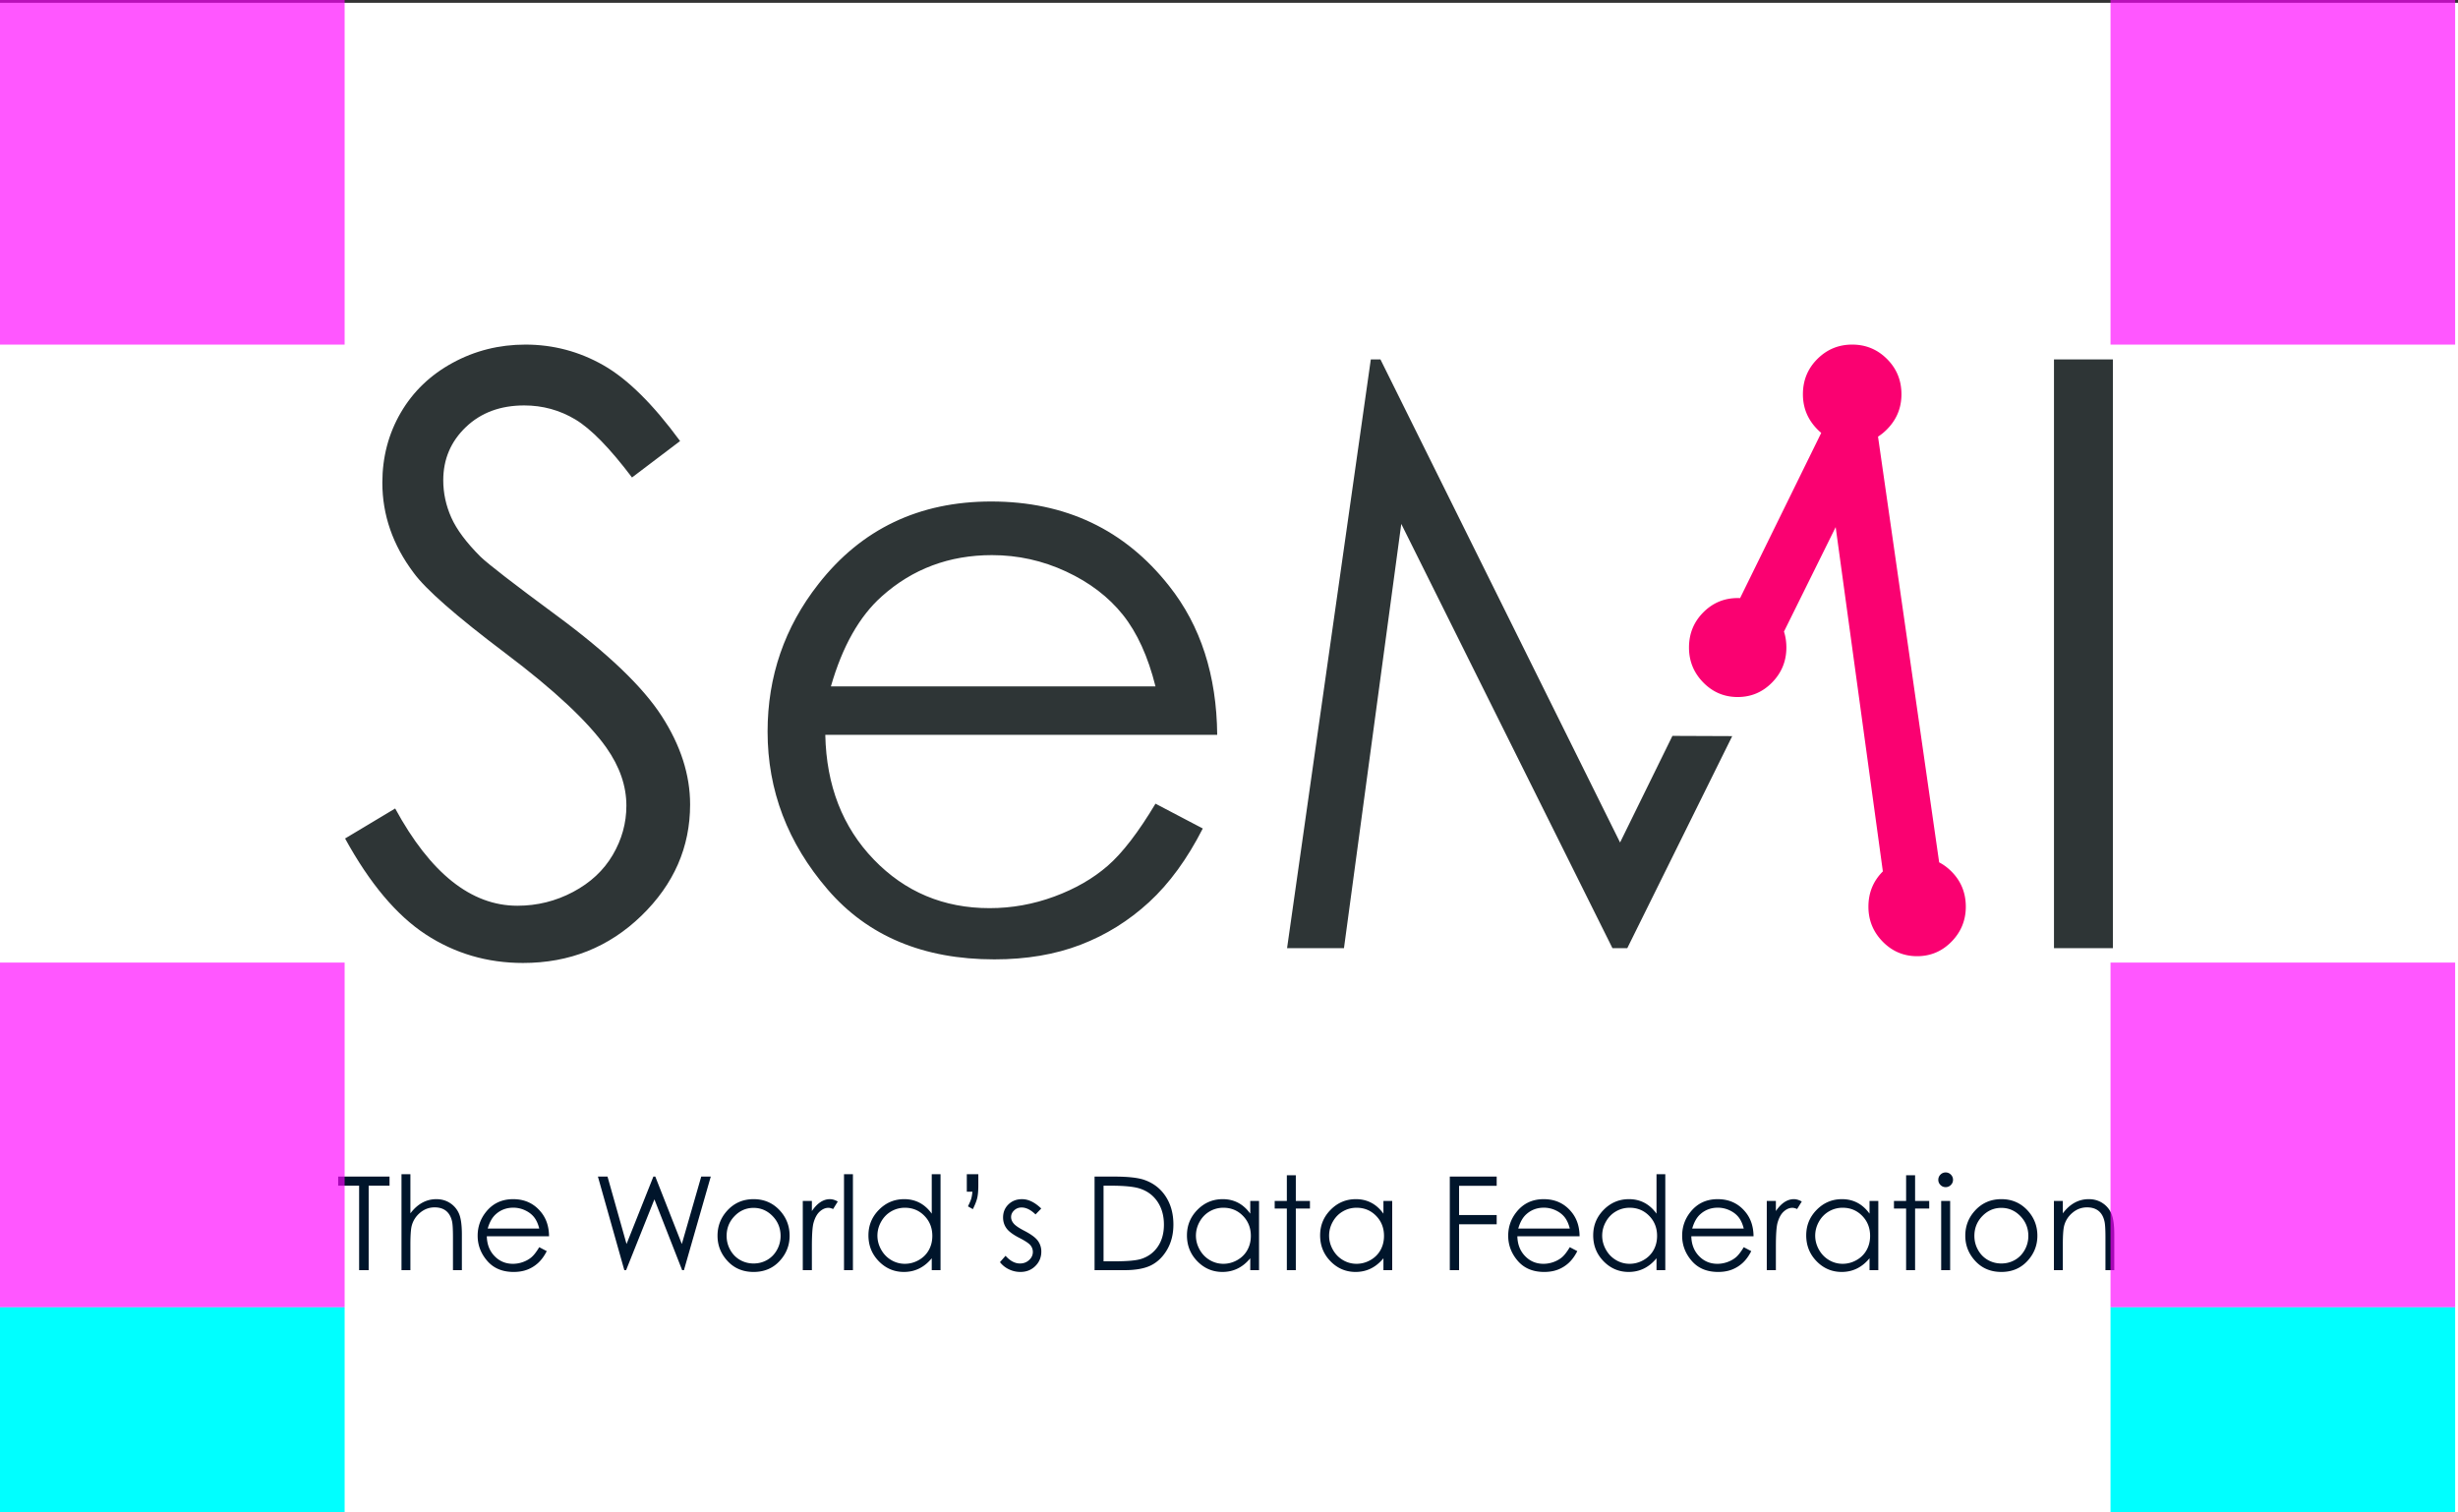 <svg width="863" height="531" xmlns="http://www.w3.org/2000/svg"><rect width="100%" height="100%" fill="#333333" stroke="none"/><g fill="none" fill-rule="evenodd"><path d="M0 0h862v459H0z"/><path fill="#FFF" d="M0 1h863v530H0z"/><path d="M118.737 416.334v-3.194h18.028v3.194h-7.327V446h-3.351v-29.666h-7.35zm22.227-4.021h3.128v13.738c1.266-1.668 2.658-2.915 4.177-3.741 1.52-.827 3.165-1.24 4.937-1.24 1.817 0 3.43.461 4.836 1.385a8.26 8.26 0 0 1 3.117 3.72c.67 1.556 1.005 3.994 1.005 7.315V446h-3.128v-11.594c0-2.8-.111-4.669-.335-5.607-.387-1.608-1.09-2.818-2.11-3.63-1.02-.812-2.357-1.217-4.01-1.217-1.892 0-3.586.625-5.083 1.876-1.496 1.251-2.483 2.8-2.96 4.646-.297 1.192-.446 3.396-.446 6.613V446h-3.128v-33.687zm48.364 25.623l2.636 1.385c-.864 1.697-1.862 3.068-2.993 4.11a11.887 11.887 0 0 1-3.82 2.38c-1.415.543-3.016.814-4.803.814-3.962 0-7.06-1.299-9.293-3.898-2.234-2.598-3.351-5.536-3.351-8.812 0-3.083.946-5.83 2.837-8.243 2.398-3.068 5.607-4.602 9.628-4.602 4.14 0 7.446 1.571 9.919 4.713 1.757 2.22 2.65 4.99 2.68 8.31h-21.847c.06 2.83.96 5.15 2.703 6.959 1.742 1.81 3.894 2.714 6.456 2.714 1.236 0 2.438-.216 3.607-.648 1.17-.432 2.164-1.005 2.983-1.72.819-.715 1.705-1.869 2.658-3.462zm0-6.546c-.417-1.668-1.024-3-1.82-3.998-.797-.998-1.851-1.802-3.162-2.413a9.671 9.671 0 0 0-4.132-.916c-2.383 0-4.43.767-6.143 2.301-1.251 1.117-2.197 2.792-2.837 5.026h18.094zm20.596-18.25h3.374l6.679 23.679 9.427-23.68h.67l9.315 23.68 6.814-23.68h3.35L240.128 446h-.626l-9.74-24.863-9.94 24.863h-.626l-9.27-32.86zm54.664 7.93c3.738 0 6.835 1.355 9.293 4.065 2.234 2.473 3.35 5.399 3.35 8.78 0 3.395-1.18 6.363-3.54 8.902-2.36 2.539-5.395 3.808-9.103 3.808-3.724 0-6.765-1.27-9.126-3.808-2.36-2.54-3.54-5.507-3.54-8.902 0-3.366 1.116-6.285 3.35-8.757 2.458-2.726 5.563-4.088 9.316-4.088zm0 3.06c-2.592 0-4.818.96-6.68 2.882-1.861 1.921-2.792 4.244-2.792 6.97 0 1.757.424 3.395 1.273 4.914.85 1.52 1.996 2.692 3.44 3.519 1.445.826 3.031 1.24 4.759 1.24 1.727 0 3.313-.414 4.758-1.24 1.444-.827 2.591-2 3.44-3.519a9.911 9.911 0 0 0 1.273-4.914c0-2.726-.934-5.049-2.803-6.97-1.87-1.921-4.092-2.882-6.668-2.882zm17.268-2.435h3.194v3.552c.953-1.4 1.958-2.446 3.016-3.138 1.057-.693 2.16-1.04 3.306-1.04.864 0 1.787.276 2.77.827l-1.63 2.636c-.656-.283-1.207-.424-1.654-.424-1.042 0-2.048.428-3.016 1.284-.968.857-1.705 2.186-2.211 3.988-.387 1.385-.581 4.185-.581 8.4V446h-3.194v-24.305zm14.475-9.382h3.128V446h-3.128v-33.687zm33.888 0V446h-3.083v-4.177c-1.31 1.593-2.78 2.792-4.411 3.596-1.631.804-3.415 1.206-5.35 1.206-3.44 0-6.378-1.247-8.813-3.741-2.435-2.495-3.653-5.53-3.653-9.103 0-3.5 1.229-6.494 3.686-8.98 2.458-2.488 5.414-3.731 8.869-3.731 1.995 0 3.801.424 5.417 1.273 1.616.849 3.034 2.122 4.255 3.82v-13.85h3.083zm-12.51 11.773c-1.742 0-3.35.428-4.825 1.284-1.474.856-2.647 2.059-3.518 3.608s-1.307 3.187-1.307 4.914c0 1.713.44 3.351 1.318 4.915.879 1.564 2.059 2.781 3.54 3.652a9.252 9.252 0 0 0 4.77 1.307c1.713 0 3.336-.432 4.87-1.296 1.534-.863 2.714-2.032 3.54-3.507.827-1.474 1.24-3.135 1.24-4.981 0-2.815-.927-5.168-2.78-7.06-1.855-1.89-4.137-2.836-6.848-2.836zm23.858.491l-1.72-.983c.566-1.132.946-2.018 1.14-2.658.193-.64.335-1.467.424-2.48h-1.966v-6.143h4.044v3.842c0 1.921-.13 3.43-.391 4.524-.261 1.095-.771 2.394-1.53 3.898zm24.015-.223l-2.01 2.077c-1.669-1.623-3.3-2.435-4.893-2.435-1.013 0-1.88.335-2.603 1.005-.722.67-1.083 1.452-1.083 2.346 0 .79.298 1.541.894 2.256.595.73 1.846 1.586 3.753 2.57 2.323 1.206 3.901 2.367 4.735 3.484a6.357 6.357 0 0 1 1.229 3.82c0 1.996-.7 3.686-2.1 5.071-1.4 1.385-3.15 2.077-5.25 2.077-1.4 0-2.736-.305-4.01-.915a8.71 8.71 0 0 1-3.16-2.525l1.966-2.234c1.593 1.802 3.283 2.703 5.07 2.703 1.251 0 2.316-.402 3.195-1.206.879-.804 1.318-1.75 1.318-2.837 0-.893-.29-1.69-.871-2.39-.581-.685-1.892-1.549-3.932-2.591-2.19-1.132-3.678-2.25-4.468-3.351-.789-1.102-1.184-2.36-1.184-3.776 0-1.846.63-3.38 1.888-4.601 1.258-1.222 2.848-1.832 4.77-1.832 2.233 0 4.482 1.094 6.746 3.284zM384.302 446v-32.86h6.813c4.915 0 8.481.394 10.7 1.183 3.187 1.117 5.678 3.053 7.473 5.809 1.794 2.755 2.691 6.039 2.691 9.851 0 3.291-.71 6.188-2.133 8.69-1.422 2.502-3.269 4.348-5.54 5.54-2.271 1.191-5.454 1.787-9.55 1.787h-10.454zm3.15-3.105h3.797c4.542 0 7.692-.283 9.45-.849 2.472-.804 4.415-2.252 5.83-4.345 1.415-2.092 2.122-4.65 2.122-7.673 0-3.172-.767-5.883-2.3-8.132-1.535-2.248-3.672-3.79-6.412-4.624-2.055-.625-5.443-.938-10.164-.938h-2.324v26.56zm54.596-21.2V446h-3.083v-4.177c-1.31 1.593-2.781 2.792-4.412 3.596-1.63.804-3.414 1.206-5.35 1.206-3.44 0-6.378-1.247-8.813-3.741-2.435-2.495-3.652-5.53-3.652-9.103 0-3.5 1.228-6.494 3.686-8.98 2.457-2.488 5.413-3.731 8.868-3.731 1.996 0 3.801.424 5.417 1.273 1.616.849 3.035 2.122 4.256 3.82v-4.468h3.083zm-12.51 2.39c-1.743 0-3.351.429-4.825 1.285-1.475.856-2.648 2.059-3.519 3.608-.87 1.549-1.307 3.187-1.307 4.914 0 1.713.44 3.351 1.318 4.915.88 1.564 2.06 2.781 3.541 3.652a9.252 9.252 0 0 0 4.77 1.307c1.712 0 3.335-.432 4.87-1.296 1.533-.863 2.714-2.032 3.54-3.507.827-1.474 1.24-3.135 1.24-4.981 0-2.815-.927-5.168-2.781-7.06-1.854-1.89-4.137-2.836-6.847-2.836zm22.272-11.415h3.15v9.025h4.959v2.681h-4.96V446h-3.15v-21.624h-4.266v-2.68h4.267v-9.026zm36.993 9.025V446h-3.083v-4.177c-1.31 1.593-2.781 2.792-4.412 3.596-1.63.804-3.414 1.206-5.35 1.206-3.44 0-6.378-1.247-8.813-3.741-2.435-2.495-3.652-5.53-3.652-9.103 0-3.5 1.229-6.494 3.686-8.98 2.457-2.488 5.413-3.731 8.868-3.731 1.996 0 3.802.424 5.418 1.273 1.615.849 3.034 2.122 4.255 3.82v-4.468h3.083zm-12.51 2.39c-1.742 0-3.35.429-4.825 1.285-1.474.856-2.647 2.059-3.518 3.608-.872 1.549-1.307 3.187-1.307 4.914 0 1.713.439 3.351 1.318 4.915.878 1.564 2.059 2.781 3.54 3.652a9.252 9.252 0 0 0 4.77 1.307c1.712 0 3.336-.432 4.87-1.296 1.534-.863 2.714-2.032 3.54-3.507.827-1.474 1.24-3.135 1.24-4.981 0-2.815-.927-5.168-2.781-7.06-1.854-1.89-4.136-2.836-6.847-2.836zm32.727-10.945h16.463v3.239h-13.202v10.276h13.202v3.239h-13.202V446h-3.261v-32.86zm42.13 24.796l2.637 1.385c-.864 1.697-1.862 3.068-2.994 4.11a11.887 11.887 0 0 1-3.82 2.38c-1.415.543-3.015.814-4.803.814-3.961 0-7.059-1.299-9.293-3.898-2.233-2.598-3.35-5.536-3.35-8.812 0-3.083.945-5.83 2.837-8.243 2.397-3.068 5.607-4.602 9.628-4.602 4.14 0 7.446 1.571 9.918 4.713 1.757 2.22 2.651 4.99 2.68 8.31h-21.847c.06 2.83.961 5.15 2.703 6.959 1.743 1.81 3.895 2.714 6.456 2.714 1.236 0 2.439-.216 3.608-.648 1.17-.432 2.163-1.005 2.982-1.72.82-.715 1.706-1.869 2.659-3.462zm0-6.546c-.416-1.668-1.023-3-1.82-3.998-.797-.998-1.85-1.802-3.16-2.413a9.671 9.671 0 0 0-4.134-.916c-2.382 0-4.43.767-6.143 2.301-1.25 1.117-2.196 2.792-2.837 5.026h18.095zm33.531-19.077V446H581.6v-4.177c-1.311 1.593-2.782 2.792-4.412 3.596-1.631.804-3.415 1.206-5.35 1.206-3.44 0-6.378-1.247-8.813-3.741-2.435-2.495-3.653-5.53-3.653-9.103 0-3.5 1.229-6.494 3.686-8.98 2.458-2.488 5.414-3.731 8.869-3.731 1.995 0 3.801.424 5.417 1.273 1.616.849 3.034 2.122 4.256 3.82v-13.85h3.082zm-12.51 11.773c-1.742 0-3.35.428-4.825 1.284-1.474.856-2.647 2.059-3.518 3.608s-1.307 3.187-1.307 4.914c0 1.713.44 3.351 1.318 4.915.879 1.564 2.059 2.781 3.54 3.652a9.252 9.252 0 0 0 4.77 1.307c1.713 0 3.336-.432 4.87-1.296 1.534-.863 2.714-2.032 3.54-3.507.827-1.474 1.24-3.135 1.24-4.981 0-2.815-.926-5.168-2.78-7.06-1.855-1.89-4.137-2.836-6.847-2.836zm40.054 13.85l2.636 1.385c-.864 1.697-1.861 3.068-2.993 4.11a11.887 11.887 0 0 1-3.82 2.38c-1.415.543-3.016.814-4.803.814-3.962 0-7.06-1.299-9.293-3.898-2.234-2.598-3.35-5.536-3.35-8.812 0-3.083.945-5.83 2.836-8.243 2.398-3.068 5.607-4.602 9.628-4.602 4.14 0 7.446 1.571 9.919 4.713 1.757 2.22 2.65 4.99 2.68 8.31h-21.847c.06 2.83.96 5.15 2.703 6.959 1.742 1.81 3.894 2.714 6.456 2.714 1.236 0 2.438-.216 3.608-.648 1.169-.432 2.163-1.005 2.982-1.72.819-.715 1.705-1.869 2.658-3.462zm0-6.546c-.417-1.668-1.024-3-1.82-3.998-.797-.998-1.85-1.802-3.161-2.413a9.671 9.671 0 0 0-4.133-.916c-2.383 0-4.43.767-6.143 2.301-1.251 1.117-2.197 2.792-2.837 5.026h18.094zm8.087-9.695h3.194v3.552c.953-1.4 1.959-2.446 3.016-3.138 1.057-.693 2.16-1.04 3.306-1.04.864 0 1.787.276 2.77.827l-1.63 2.636c-.656-.283-1.207-.424-1.654-.424-1.042 0-2.047.428-3.015 1.284-.968.857-1.706 2.186-2.212 3.988-.387 1.385-.58 4.185-.58 8.4V446h-3.195v-24.305zm39.16 0V446h-3.083v-4.177c-1.31 1.593-2.781 2.792-4.412 3.596-1.63.804-3.414 1.206-5.35 1.206-3.44 0-6.378-1.247-8.813-3.741-2.435-2.495-3.652-5.53-3.652-9.103 0-3.5 1.228-6.494 3.686-8.98 2.457-2.488 5.413-3.731 8.868-3.731 1.996 0 3.802.424 5.417 1.273 1.616.849 3.035 2.122 4.256 3.82v-4.468h3.083zm-12.51 2.39c-1.742 0-3.35.429-4.825 1.285-1.475.856-2.647 2.059-3.519 3.608-.87 1.549-1.306 3.187-1.306 4.914 0 1.713.439 3.351 1.318 4.915.878 1.564 2.059 2.781 3.54 3.652a9.252 9.252 0 0 0 4.77 1.307c1.712 0 3.336-.432 4.87-1.296 1.534-.863 2.714-2.032 3.54-3.507.827-1.474 1.24-3.135 1.24-4.981 0-2.815-.927-5.168-2.781-7.06-1.854-1.89-4.137-2.836-6.847-2.836zm22.272-11.415h3.15v9.025h4.959v2.681h-4.96V446h-3.15v-21.624h-4.266v-2.68h4.267v-9.026zm13.872-.983c.715 0 1.326.254 1.832.76s.76 1.117.76 1.832c0 .7-.254 1.303-.76 1.81a2.496 2.496 0 0 1-1.832.759c-.7 0-1.303-.253-1.81-.76-.505-.506-.759-1.11-.759-1.81 0-.714.254-1.325.76-1.831s1.11-.76 1.81-.76zm-1.563 10.008h3.15V446h-3.15v-24.305zm21.132-.625c3.738 0 6.836 1.355 9.293 4.065 2.234 2.473 3.351 5.399 3.351 8.78 0 3.395-1.18 6.363-3.54 8.902-2.361 2.539-5.396 3.808-9.104 3.808-3.723 0-6.765-1.27-9.125-3.808-2.36-2.54-3.541-5.507-3.541-8.902 0-3.366 1.117-6.285 3.35-8.757 2.458-2.726 5.563-4.088 9.316-4.088zm0 3.06c-2.591 0-4.818.96-6.68 2.882-1.86 1.921-2.792 4.244-2.792 6.97 0 1.757.425 3.395 1.274 4.914.849 1.52 1.995 2.692 3.44 3.519 1.445.826 3.03 1.24 4.758 1.24 1.728 0 3.314-.414 4.758-1.24 1.445-.827 2.592-2 3.44-3.519a9.911 9.911 0 0 0 1.274-4.914c0-2.726-.935-5.049-2.804-6.97-1.869-1.921-4.091-2.882-6.668-2.882zm18.452-2.435h3.128v4.356c1.25-1.668 2.635-2.915 4.155-3.741 1.519-.827 3.172-1.24 4.959-1.24 1.817 0 3.429.461 4.836 1.385a8.25 8.25 0 0 1 3.116 3.73c.67 1.564 1.006 4 1.006 7.305V446h-3.105v-11.594c0-2.8-.12-4.669-.358-5.607-.372-1.608-1.072-2.818-2.1-3.63-1.027-.812-2.368-1.217-4.02-1.217-1.892 0-3.586.625-5.083 1.876-1.497 1.251-2.483 2.8-2.96 4.646-.298 1.207-.446 3.41-.446 6.613V446h-3.128v-24.305z" fill="#00152B"/><path fill="#0FF" d="M0 459h121v72H0zM741 459h121v72H741z"/><path d="M121.156 294.426l17.587-10.54c12.381 22.767 26.685 34.15 42.912 34.15 6.942 0 13.46-1.616 19.557-4.848 6.097-3.232 10.74-7.566 13.93-13 3.188-5.434 4.783-11.196 4.783-17.286 0-6.934-2.345-13.726-7.035-20.379-6.472-9.182-18.29-20.237-35.455-33.167-17.26-13.023-28-22.44-32.22-28.248-7.316-9.745-10.974-20.285-10.974-31.622 0-8.994 2.157-17.192 6.472-24.594 4.314-7.402 10.388-13.234 18.22-17.497 7.832-4.264 16.344-6.395 25.536-6.395 9.755 0 18.877 2.413 27.366 7.238 8.489 4.825 17.47 13.702 26.943 26.632l-16.883 12.79c-7.786-10.307-14.422-17.1-19.909-20.38-5.487-3.278-11.467-4.918-17.939-4.918-8.348 0-15.172 2.53-20.471 7.59-5.3 5.059-7.95 11.29-7.95 18.69 0 4.498.938 8.855 2.814 13.071 1.876 4.216 5.3 8.807 10.271 13.773 2.72 2.623 11.631 9.51 26.733 20.66 17.915 13.21 30.203 24.968 36.862 35.275 6.66 10.306 9.99 20.66 9.99 31.059 0 14.991-5.698 28.014-17.095 39.07-11.396 11.056-25.255 16.584-41.576 16.584-12.569 0-23.965-3.35-34.19-10.049-10.223-6.699-19.65-17.919-28.28-33.66zm284.536-12.227l16.602 8.713c-5.44 10.681-11.725 19.301-18.853 25.86-7.13 6.558-15.149 11.547-24.06 14.967-8.91 3.42-18.994 5.13-30.25 5.13-24.95 0-44.46-8.175-58.53-24.524-14.07-16.35-21.104-34.83-21.104-55.443 0-19.395 5.956-36.68 17.869-51.86 15.101-19.3 35.314-28.95 60.64-28.95 26.076 0 46.899 9.884 62.47 29.653 11.068 13.96 16.695 31.387 16.883 52.281H289.758c.375 17.802 6.05 32.394 17.024 43.778s24.528 17.076 40.661 17.076c7.786 0 15.36-1.359 22.723-4.076 7.363-2.717 13.624-6.324 18.783-10.821 5.159-4.498 10.74-11.759 16.743-21.784zm0-41.178c-2.627-10.494-6.449-18.88-11.467-25.157-5.018-6.277-11.654-11.337-19.909-15.178-8.254-3.841-16.93-5.762-26.029-5.762-15.007 0-27.904 4.825-38.691 14.475-7.88 7.027-13.835 17.568-17.869 31.622h113.965zm46.195 91.913L481.293 126.2h3.377l84.136 169.631 18.383-37.437 20.994.085-36.844 74.455h-5.206l-74.147-148.972-20.12 148.972h-19.979zM721.15 126.2h20.682v206.734H721.15V126.2z" fill="#2E3536"/><path d="M680.837 302.808c1.562.808 3.013 1.887 4.351 3.236 3.336 3.363 5.004 7.474 5.004 12.331 0 4.764-1.668 8.851-5.004 12.261-3.335 3.41-7.366 5.114-12.092 5.114-4.726 0-8.756-1.704-12.092-5.114-3.336-3.41-5.004-7.497-5.004-12.26 0-4.858 1.668-8.969 5.004-12.332l.064-.064L644.5 185.086 626.35 221.77c.562 1.743.843 3.612.843 5.606 0 4.764-1.668 8.851-5.004 12.261-3.335 3.41-7.366 5.114-12.092 5.114-4.726 0-8.756-1.704-12.092-5.114-3.336-3.41-5.004-7.497-5.004-12.26 0-4.858 1.668-8.969 5.004-12.332 3.336-3.363 7.366-5.044 12.092-5.044.285 0 .567.006.846.018l28.487-58.016c-.467-.39-.923-.81-1.366-1.26-3.376-3.422-5.063-7.523-5.063-12.304 0-4.876 1.687-9 5.063-12.375 3.375-3.376 7.453-5.063 12.234-5.063s8.86 1.687 12.234 5.063c3.375 3.375 5.063 7.5 5.063 12.374 0 4.782-1.688 8.883-5.063 12.305a18.138 18.138 0 0 1-3.161 2.576l21.467 149.49z" fill="#FA0171"/><path d="M0 0h121v121H0V0zm0 338h121v121H0V338zm741 0h121v121H741V338zm0-338h121v121H741V0z" fill-opacity=".66" fill="#F0F"/></g></svg>